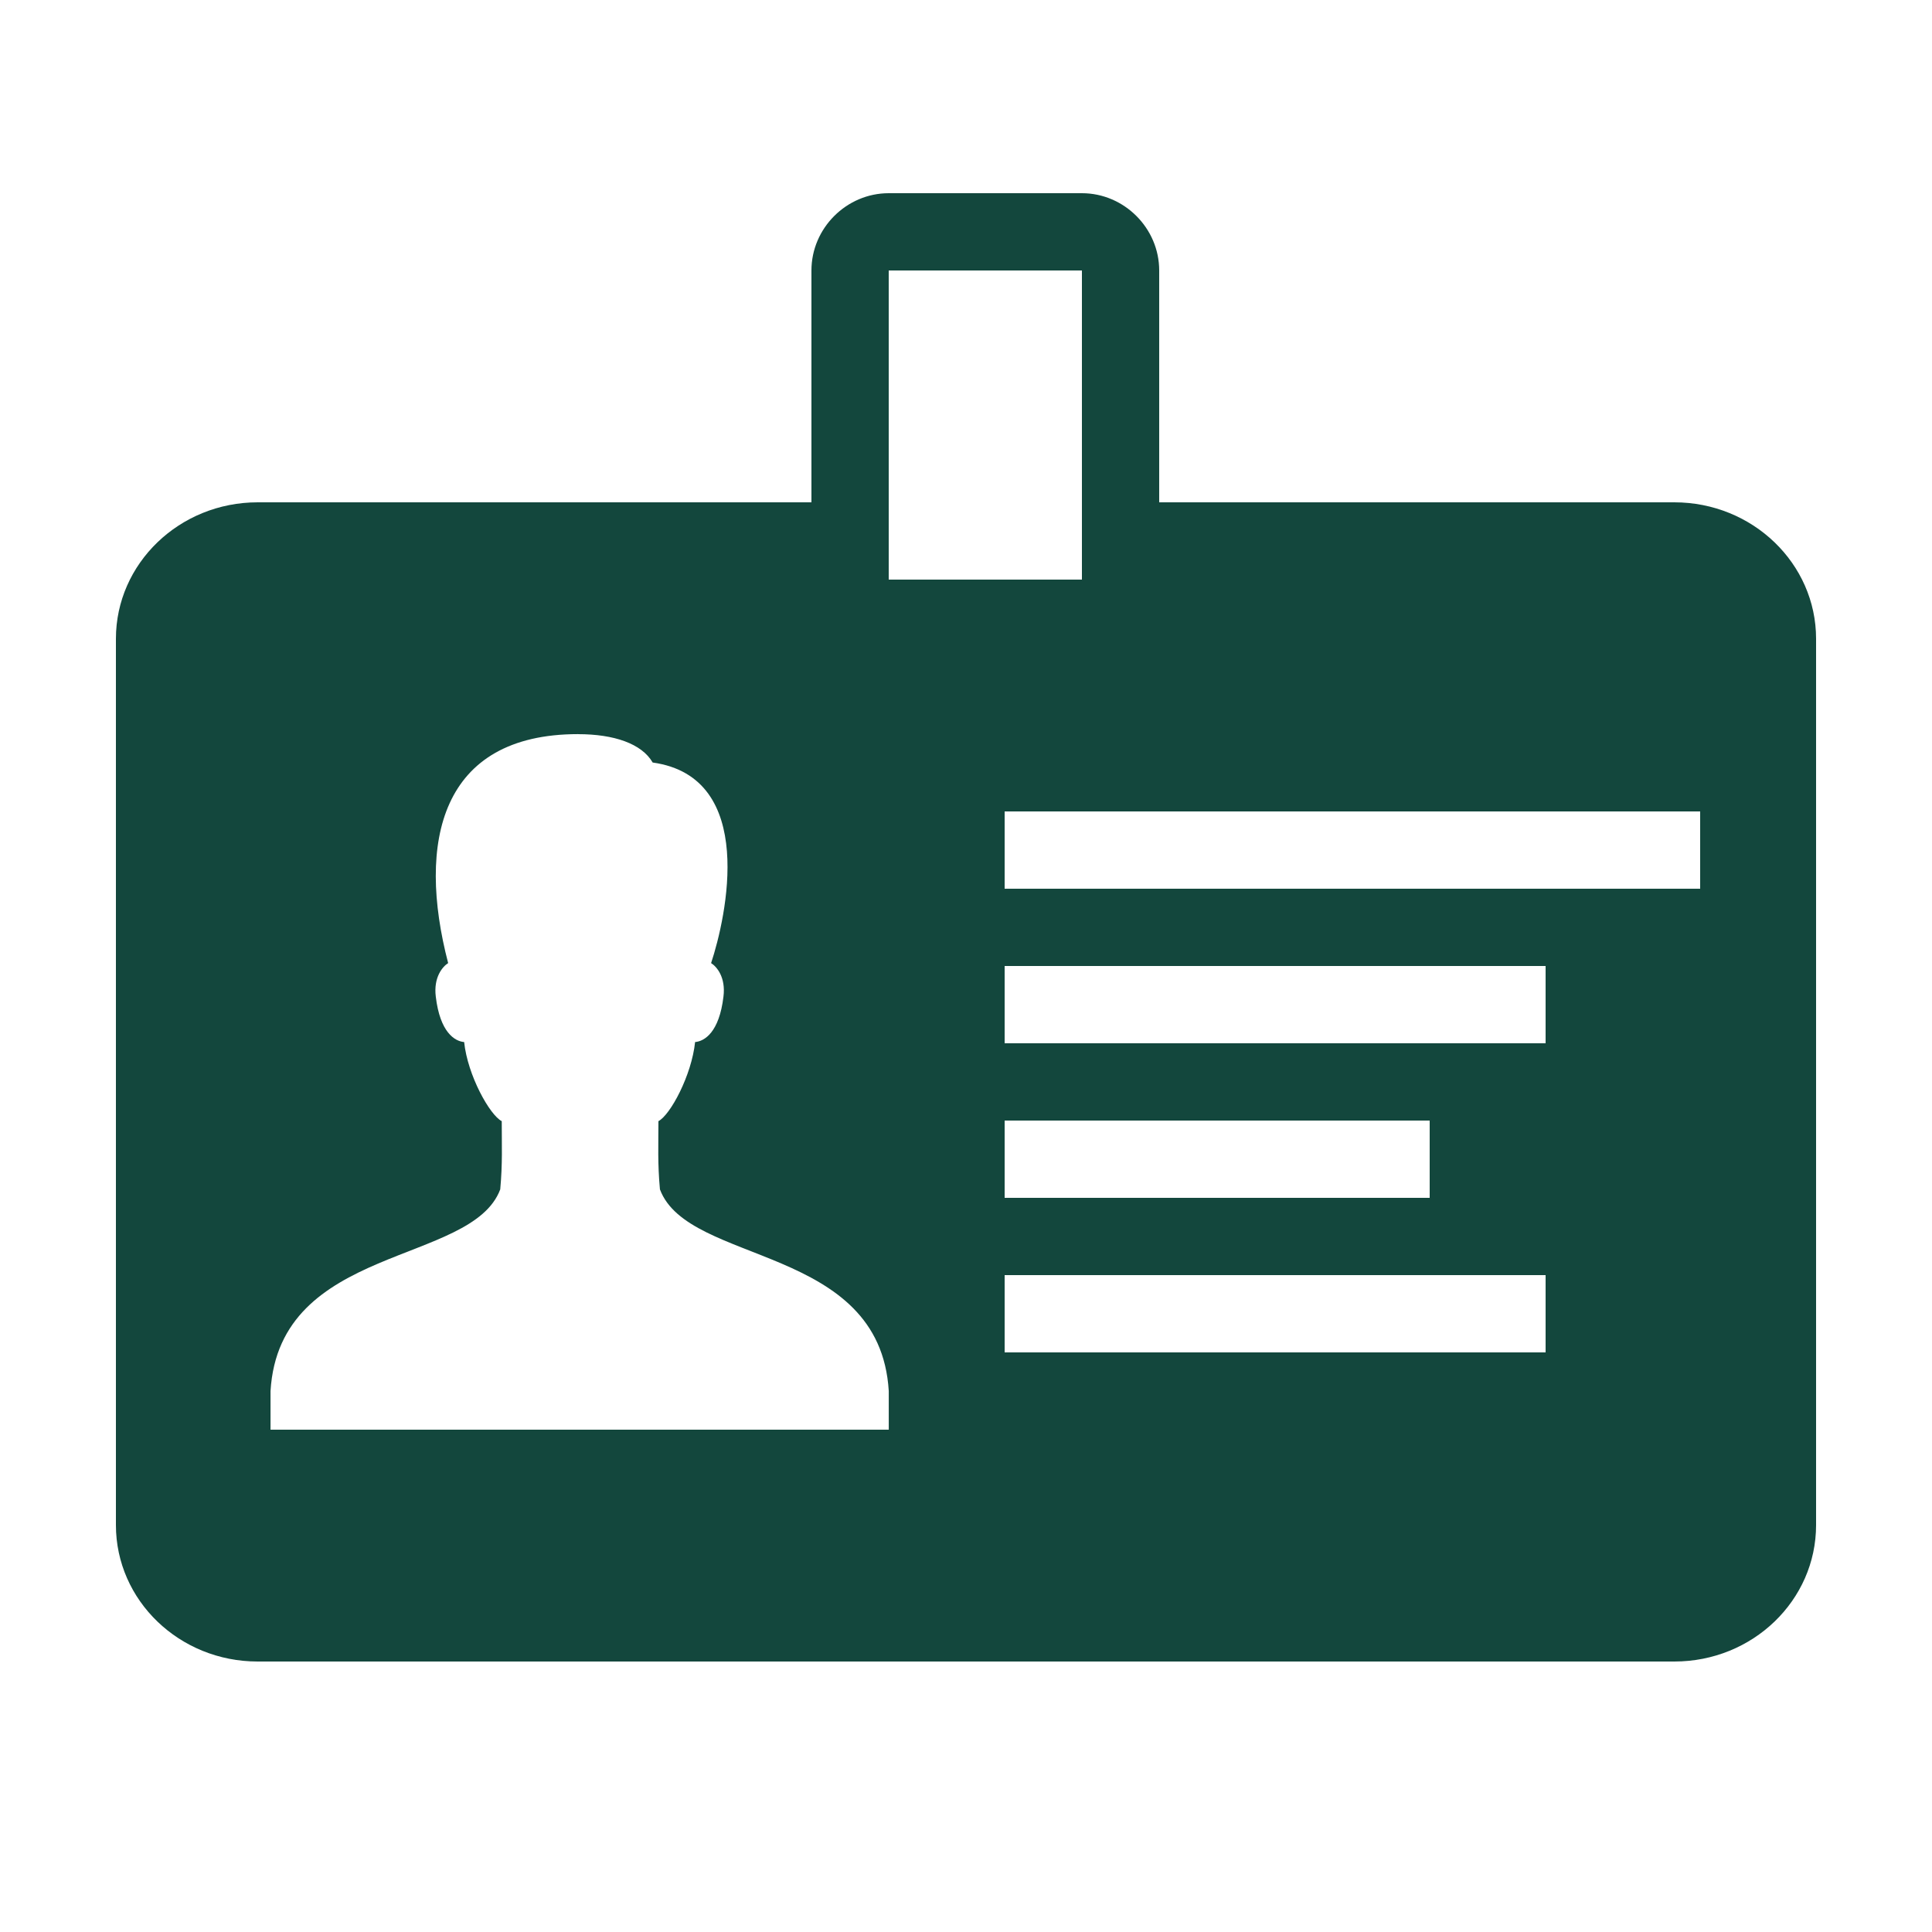 <svg xmlns="http://www.w3.org/2000/svg" xmlns:xlink="http://www.w3.org/1999/xlink" viewBox="0,0,256,256" width="100px" height="100px" fill-rule="nonzero"><g fill="#13473d" fill-rule="nonzero" stroke="none" stroke-width="1" stroke-linecap="butt" stroke-linejoin="miter" stroke-miterlimit="10" stroke-dasharray="" stroke-dashoffset="0" font-family="none" font-weight="none" font-size="none" text-anchor="none" style="mix-blend-mode: normal"><g transform="scale(5.12,5.12)"><path d="M23,5c-1.094,0 -2,0.906 -2,2v6h-14.332c-2.023,0 -3.668,1.582 -3.668,3.531v22.938c0,1.953 1.645,3.531 3.668,3.531h36.664c2.027,0 3.668,-1.582 3.668,-3.531v-22.938c0,-1.949 -1.645,-3.531 -3.668,-3.531h-13.332v-6c0,-1.094 -0.906,-2 -2,-2zM23,7h5v8h-5zM14.961,19c0.93,0 1.648,0.246 1.93,0.734c2.719,0.379 1.902,4.016 1.512,5.191c0.145,0.09 0.383,0.367 0.32,0.867c-0.109,0.926 -0.492,1.156 -0.734,1.176c-0.09,0.863 -0.641,1.887 -0.949,2.047c0,0.617 -0.023,1.09 0.039,1.766c0.734,1.969 5.691,1.414 5.922,5.219v1h-16v-1c0.23,-3.805 5.207,-3.25 5.945,-5.219c0.062,-0.676 0.039,-1.148 0.039,-1.766c-0.309,-0.156 -0.883,-1.184 -0.973,-2.047c-0.242,-0.02 -0.625,-0.25 -0.734,-1.176c-0.062,-0.5 0.176,-0.777 0.32,-0.867c-0.816,-3.129 -0.203,-5.926 3.363,-5.926zM26,21h18v2h-18zM26,25h14v2h-14zM26,29h11v2h-11zM26,33h14v2h-14z"></path></g></g></svg>